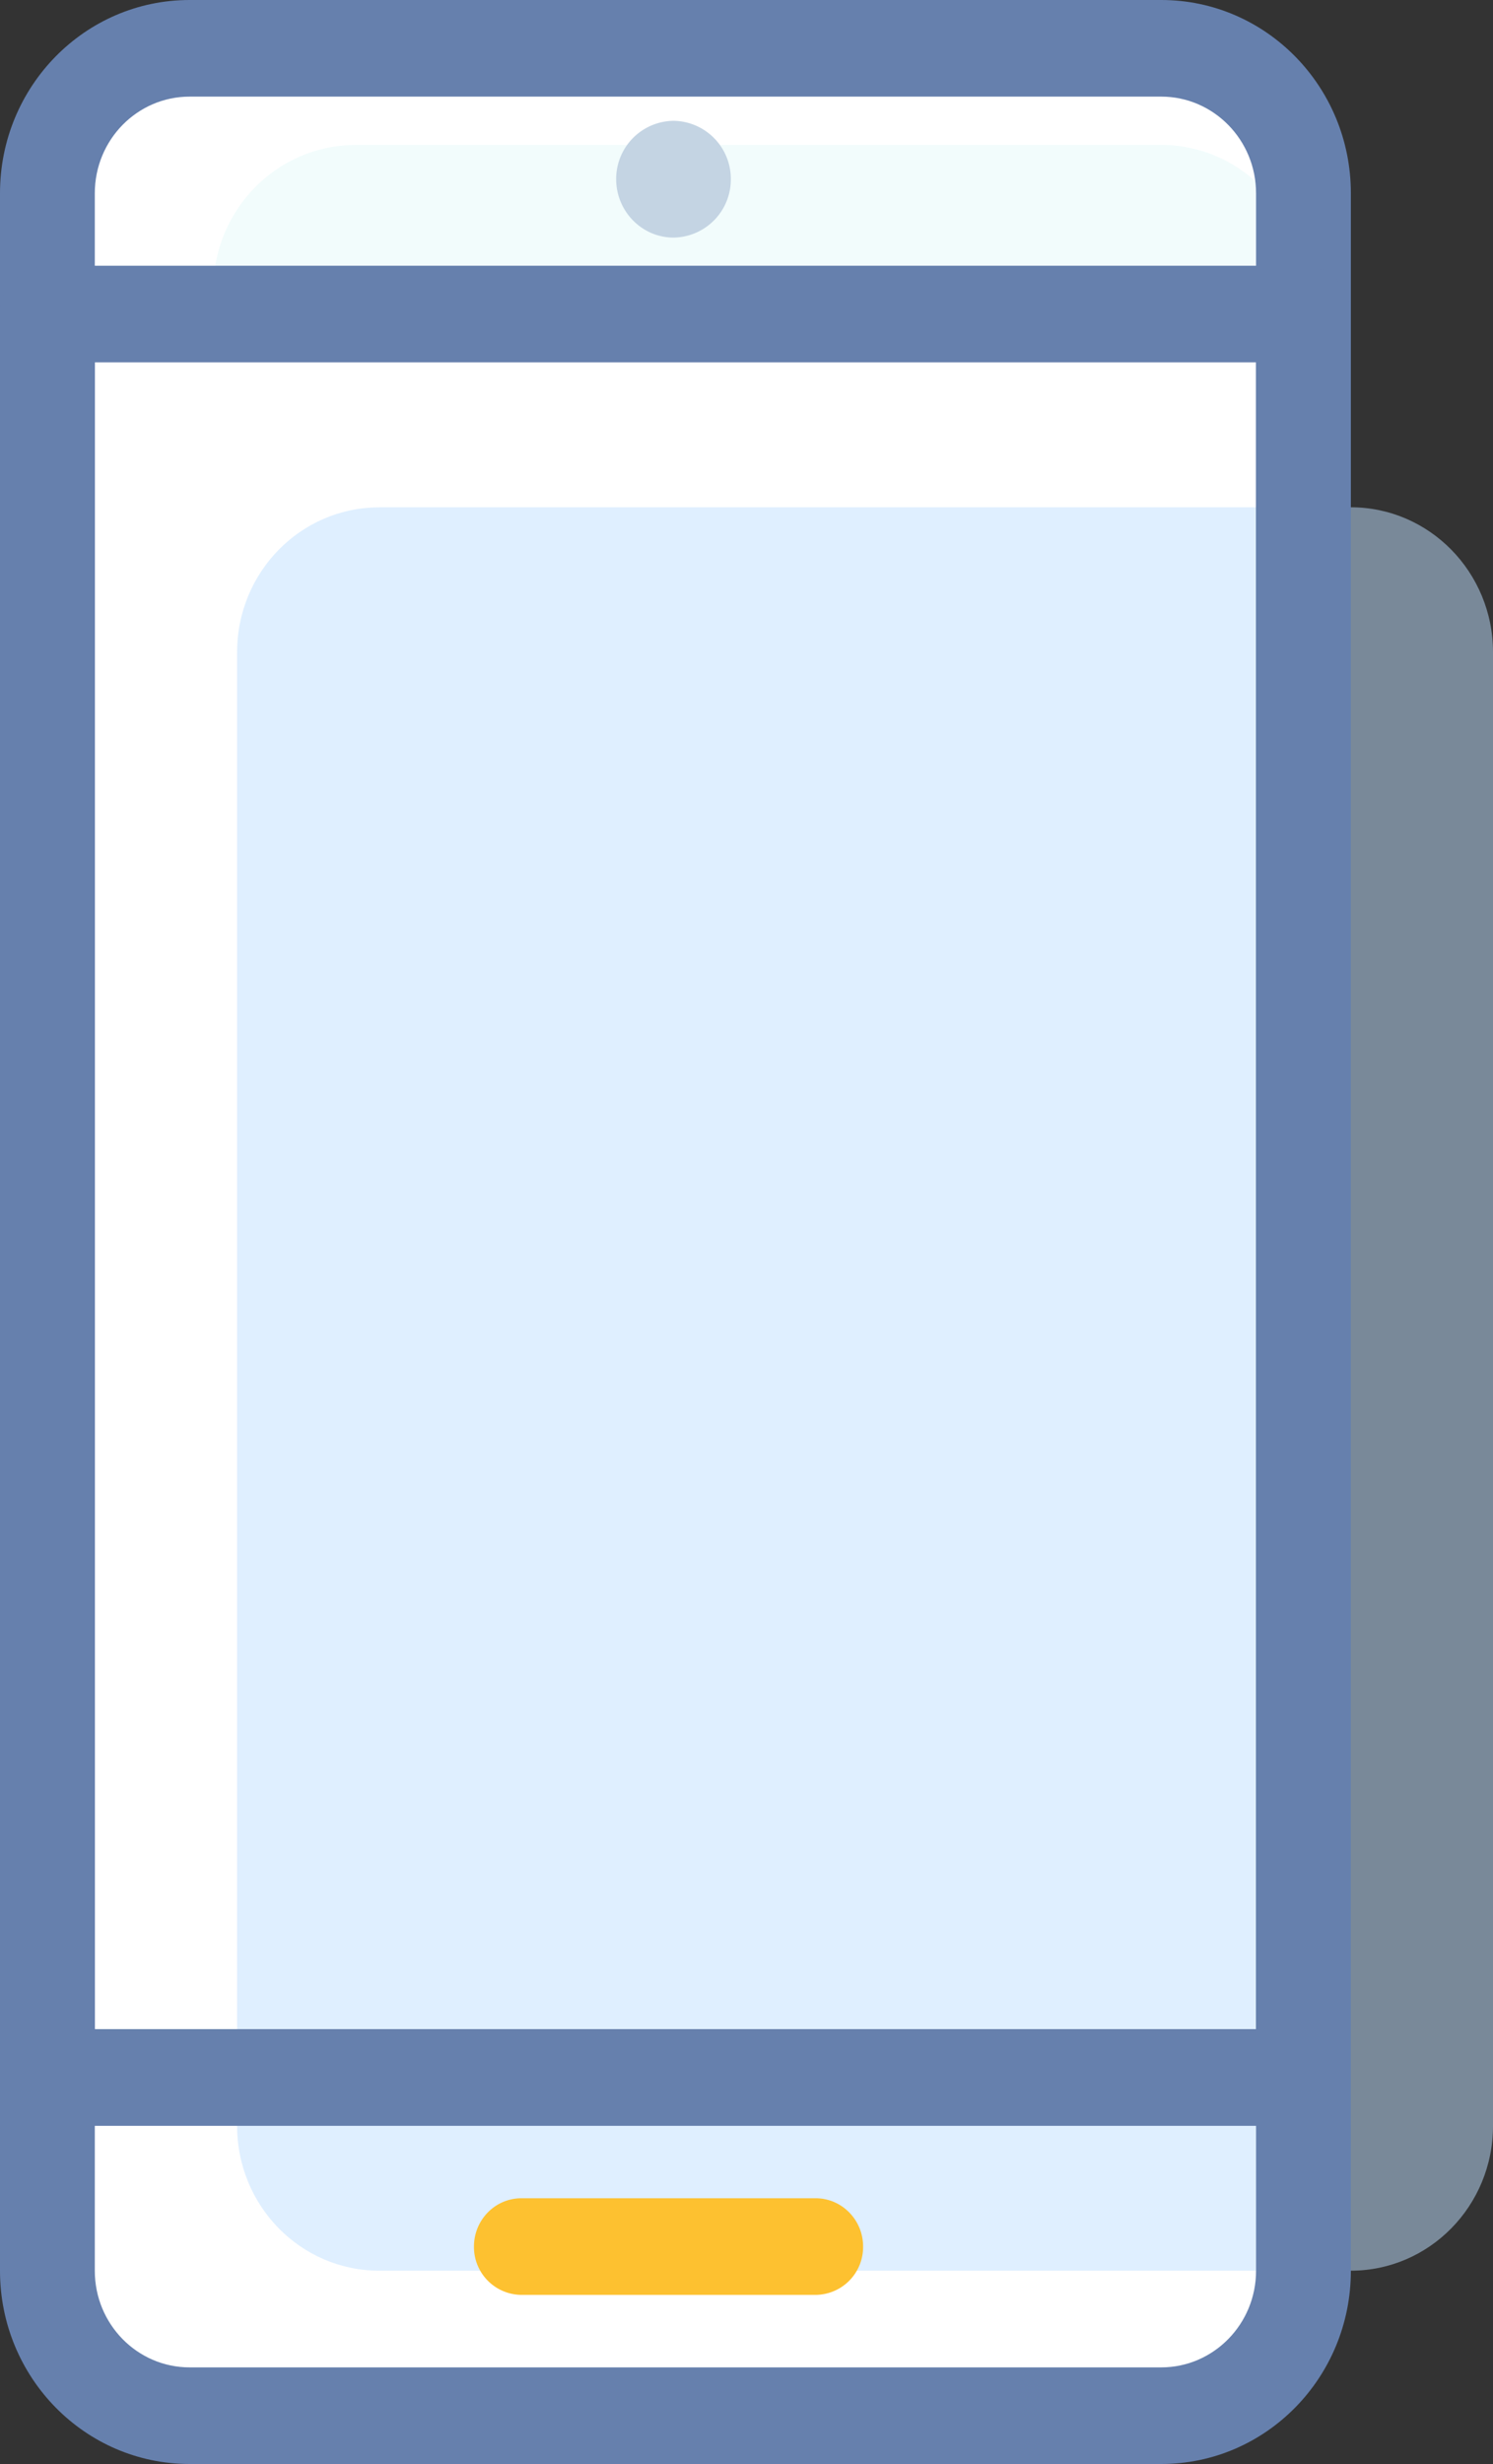 <svg xmlns="http://www.w3.org/2000/svg" width="20" height="33" viewBox="0 0 20 33">
    <rect x="0" y="0" width="20" height="33" fill="#333333" stroke="none"/>
    <g fill="none" fill-rule="evenodd">
        <rect width="16.825" height="31.706" x=".635" y=".647" fill="#FFF" rx="1.68"/>
        <path fill="#F2FCFC" d="M4.762 1.941h10.794c1.052 0 1.904.87 1.904 1.941v.324H2.857v-.324c0-1.072.853-1.94 1.905-1.94z"/>
        <path fill="#C1E0FF" d="M5.08 6.794h13.015c1.052 0 1.905.87 1.905 1.941v19.736c0 1.072-.853 1.94-1.905 1.94H5.08c-1.052 0-1.904-.868-1.904-1.94V8.735c0-1.072.852-1.94 1.904-1.94z" opacity=".5"/>
        <path fill="#6680AD" fill-rule="nonzero" d="M2.54 1.294c-.702 0-1.27.58-1.27 1.294v27.824c0 .714.568 1.294 1.27 1.294h13.016c.7 0 1.27-.58 1.27-1.294V2.588c0-.714-.57-1.294-1.27-1.294H2.54zM2.54 0h13.016c1.402 0 2.54 1.159 2.54 2.588v27.824c0 1.43-1.138 2.588-2.54 2.588H2.54C1.137 33 0 31.841 0 30.412V2.588C0 1.158 1.137 0 2.54 0z"/>
        <path fill="#6680AD" fill-rule="nonzero" d="M1.27 4.853v22.323h15.555V4.853H1.27zM.635 3.559H17.46c.351 0 .635.29.635.647v23.618a.641.641 0 0 1-.635.647H.635A.641.641 0 0 1 0 27.824V4.206c0-.357.284-.647.635-.647z"/>
        <path fill="#C4D4E3" d="M9.023 1.618a.778.778 0 0 0-.769.782c0 .43.346.782.769.782A.778.778 0 0 0 9.79 2.4a.778.778 0 0 0-.768-.782z"/>
        <path fill="#FDC130" fill-rule="nonzero" d="M6.984 30.735a.641.641 0 0 1-.635-.647c0-.357.284-.647.635-.647h3.943c.35 0 .635.29.635.647a.641.641 0 0 1-.635.647H6.984z"/>
    </g>
</svg>
